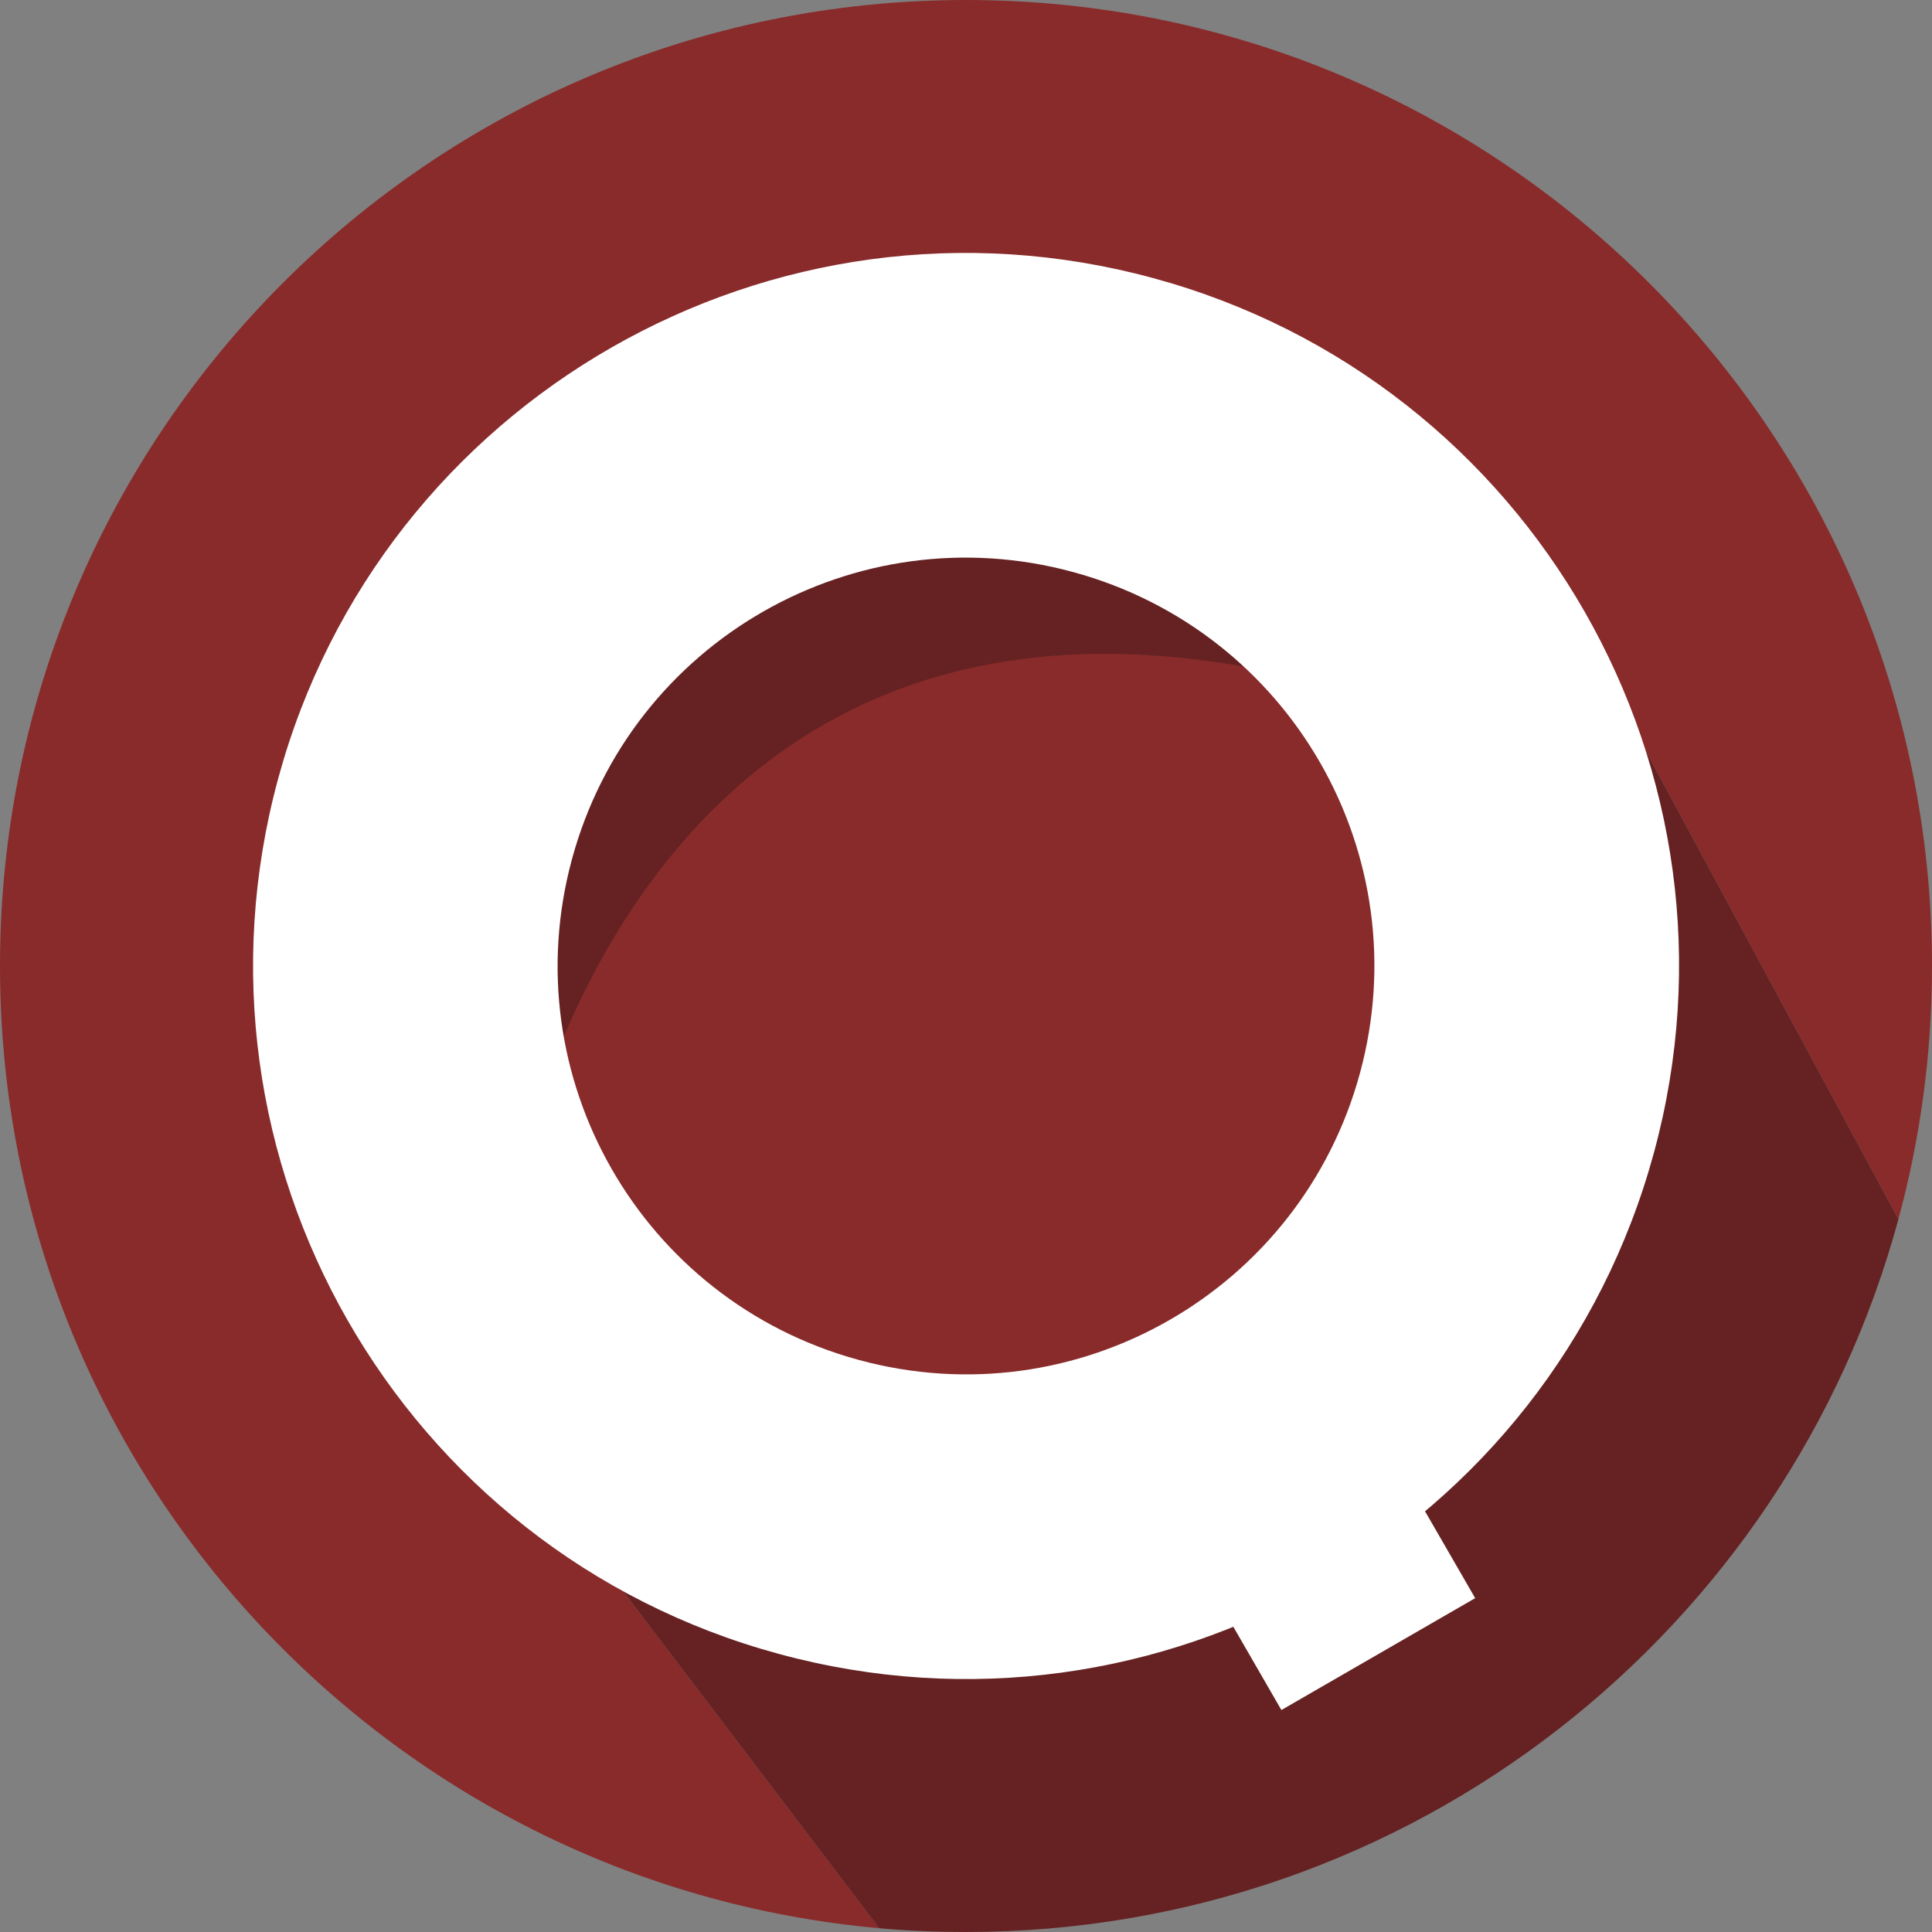 <?xml version="1.0" encoding="utf-8"?>
<!-- Generator: Adobe Illustrator 19.2.1, SVG Export Plug-In . SVG Version: 6.00 Build 0)  -->
<svg version="1.1" id="Layer_1" xmlns="http://www.w3.org/2000/svg" xmlns:xlink="http://www.w3.org/1999/xlink" x="0px" y="0px"
	 viewBox="0 0 512 512" style="enable-background:new 0 0 512 512;" xml:space="preserve">
<rect x="0" y="0" width="512" height="512" fill="#808080" stroke="none"/>
<style type="text/css">
	.st0{fill:#892B2B;}
	.st1{fill:#662222;}
	.st2{fill:#FFFFFF;}
</style>
<g>
	<g>
		<path class="st0" d="M183,392l176.2-16l69-191.7l74.9,138.8c5.8-21.4,8.9-43.9,8.9-67.1C512,114.6,397.4,0,256,0S0,114.6,0,256
			c0,133.6,102.4,243.3,233,255L160.8,416L183,392z"/>
		<path class="st1" d="M503.1,323.1l-74.9-138.8l-69,191.7L183,392l-22.2,24L233,511c7.6,0.7,15.2,1,23,1
			C374.2,512,473.6,432,503.1,323.1z"/>
	</g>
	<g>
		<path class="st1" d="M396.6,196.8c0,0-268.1-193.9-263.4,147.6C126.1,366.7,145.3,93.2,396.6,196.8z"/>
		<path class="st2" d="M305.6,73.7C204.9,46.3,101,105.8,73.7,206.4S105.8,411,206.4,438.3c100.7,27.4,204.5-32.1,231.9-132.8
			C465.7,204.9,406.2,101,305.6,73.7z M227.6,360.4c-57.7-15.7-91.7-75.1-76-132.8s75.1-91.7,132.8-76s91.7,75.1,76,132.8
			S285.3,376.1,227.6,360.4z"/>
	</g>
	<rect x="337" y="392.4" transform="matrix(0.5 0.866 -0.866 0.5 543.407 -97.164)" class="st2" width="37.7" height="59.3"/>
</g>
</svg>
